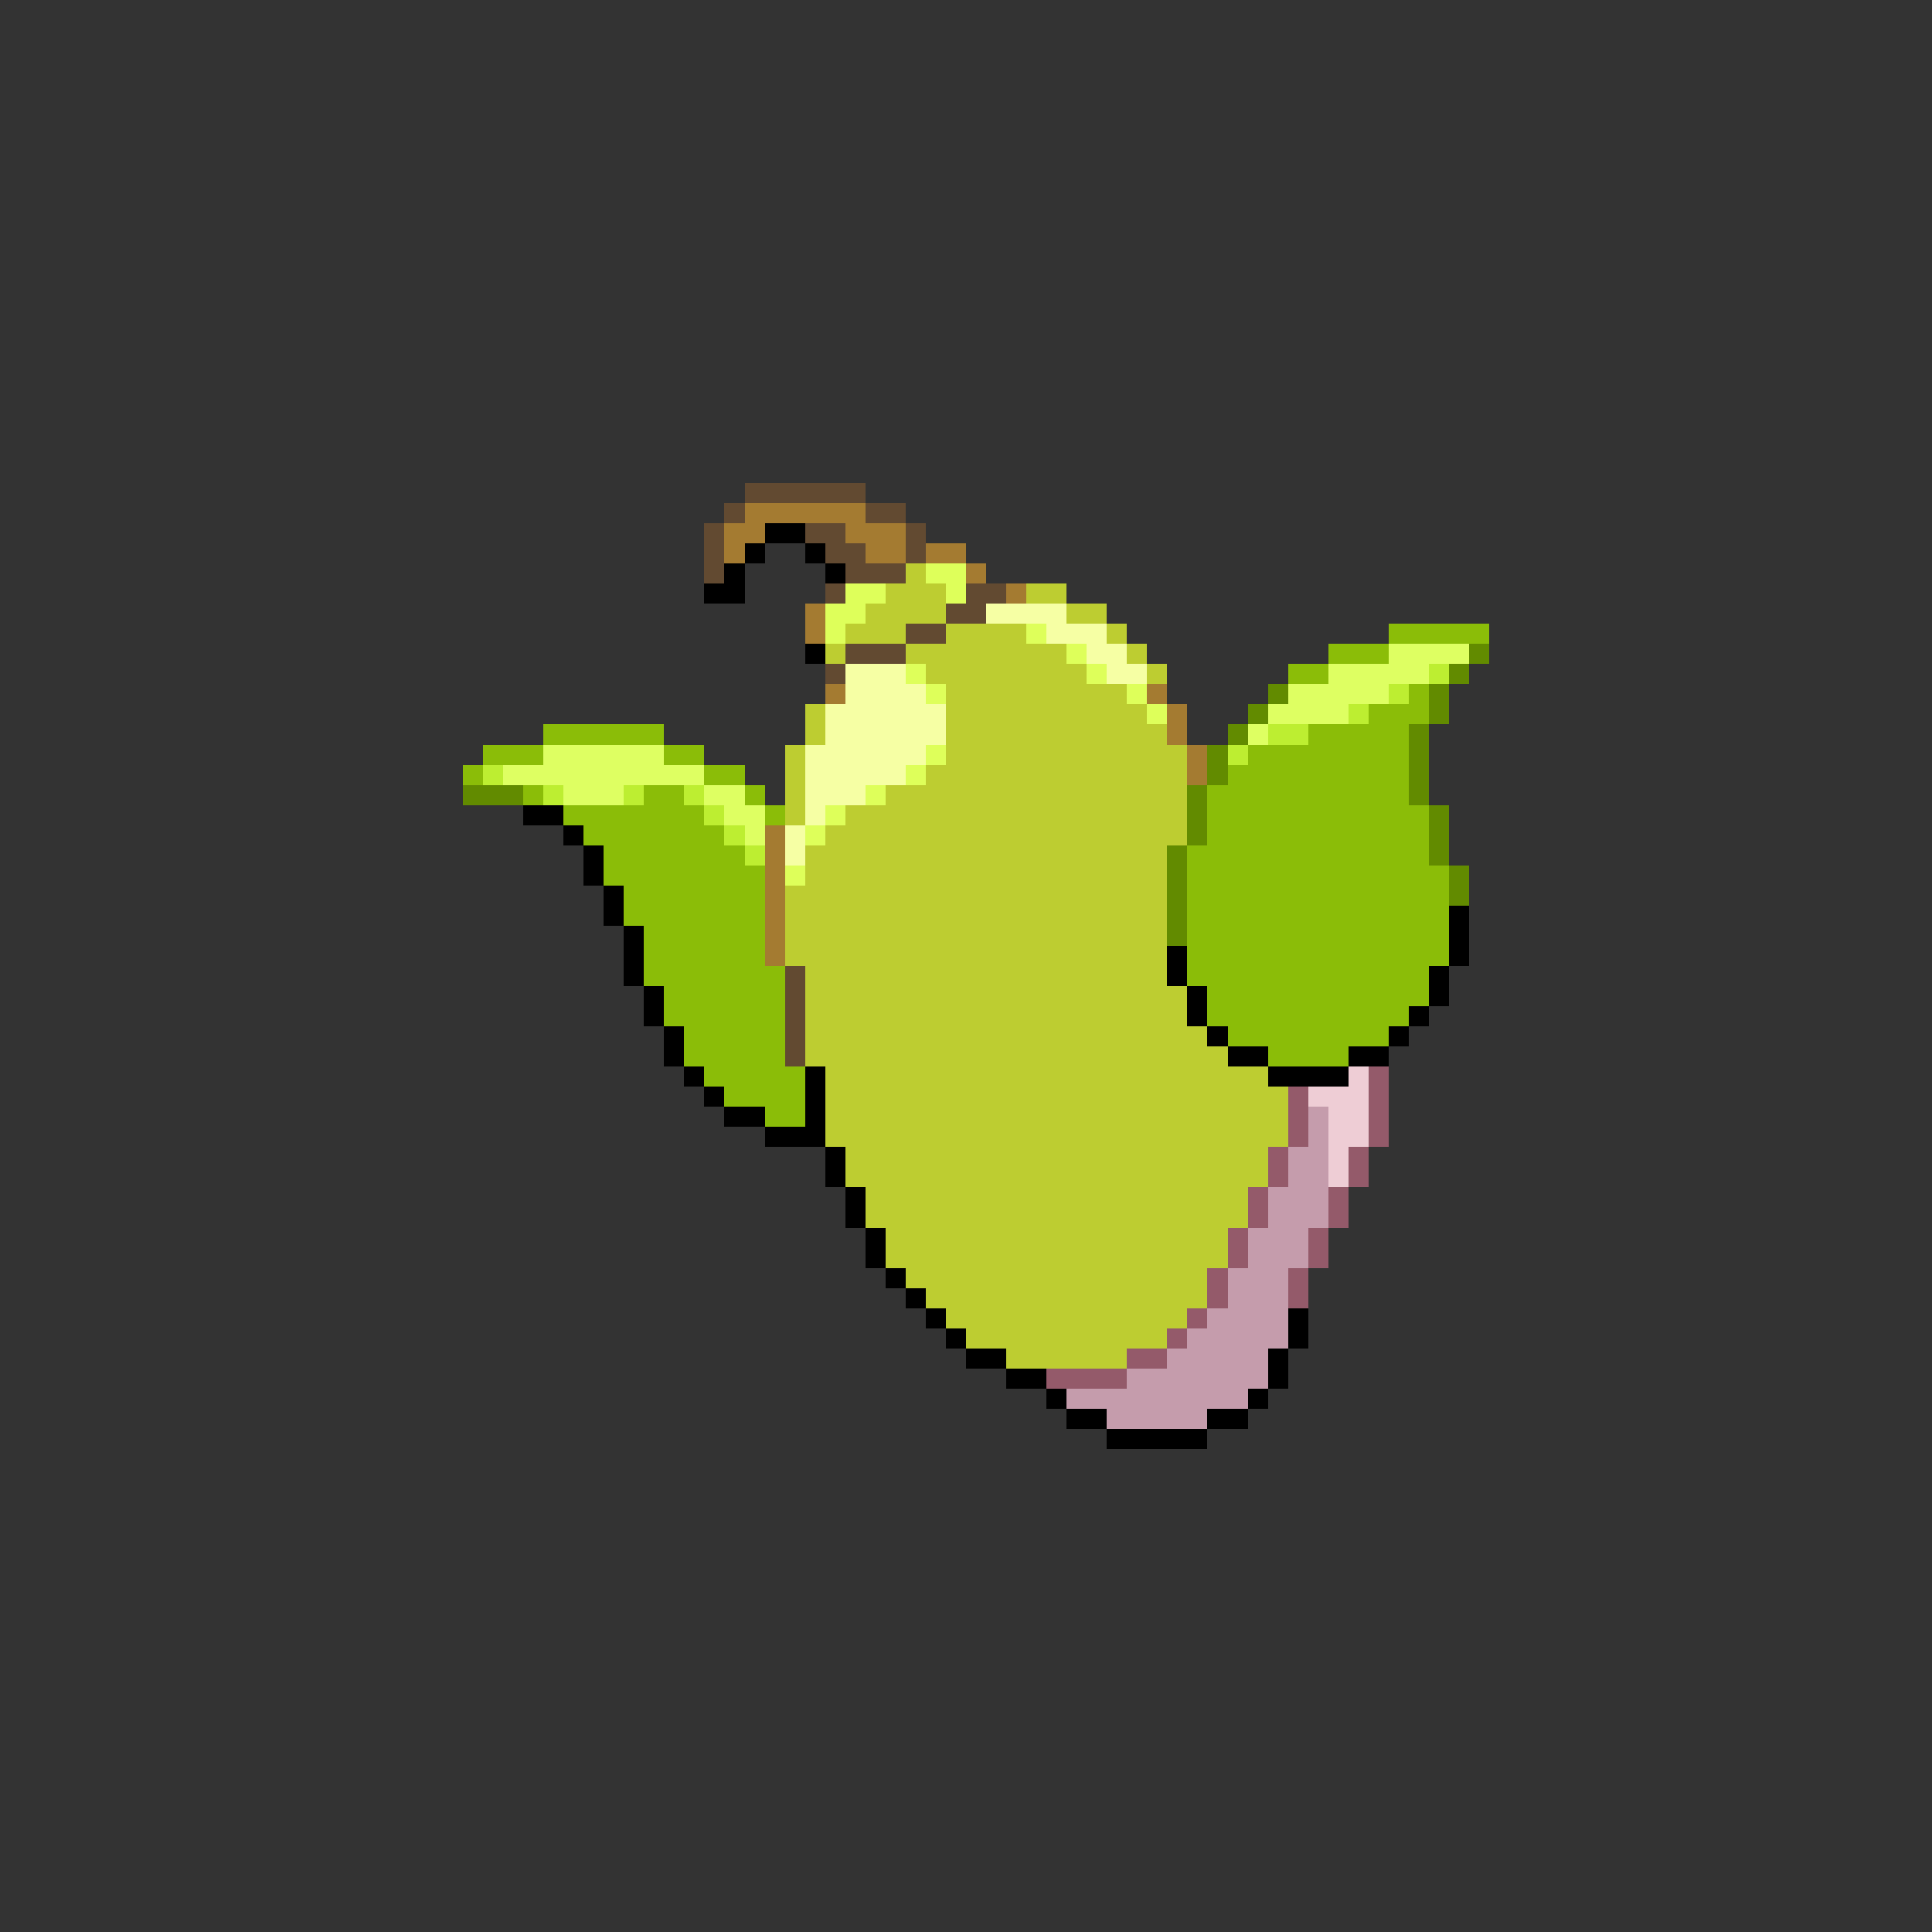 <svg xmlns="http://www.w3.org/2000/svg" viewBox="0 -0.5 96 96" shape-rendering="crispEdges">
<rect x="0" y="-0.5" width="96" height="96" fill="#333333" stroke="none"/>
<path stroke="#624a31" d="M37 24h6M36 25h1M43 25h2M35 26h1M40 26h2M45 26h1M35 27h1M41 27h2M45 27h1M35 28h1M42 28h3M41 29h1M48 29h2M47 30h2M45 31h2M42 32h3M41 33h1M39 48h1M39 49h1M39 50h1M39 51h1M39 52h1" />
<path stroke="#a47b31" d="M37 25h6M36 26h2M42 26h3M36 27h1M43 27h2M46 27h2M48 28h1M50 29h1M40 30h1M40 31h1M41 34h1M57 34h1M58 35h1M58 36h1M59 37h1M59 38h1M38 41h1M38 42h1M38 43h1M38 44h1M38 45h1M38 46h1M38 47h1" />
<path stroke="#000000" d="M38 26h2M37 27h1M40 27h1M36 28h1M41 28h1M35 29h2M40 32h1M26 40h2M28 41h1M29 42h1M29 43h1M30 44h1M30 45h1M72 45h1M31 46h1M72 46h1M31 47h1M58 47h1M72 47h1M31 48h1M58 48h1M71 48h1M32 49h1M59 49h1M71 49h1M32 50h1M59 50h1M70 50h1M33 51h1M60 51h1M69 51h1M33 52h1M61 52h2M67 52h2M34 53h1M40 53h1M63 53h4M35 54h1M40 54h1M36 55h2M40 55h1M38 56h3M41 57h1M41 58h1M42 59h1M42 60h1M43 61h1M43 62h1M44 63h1M45 64h1M46 65h1M64 65h1M47 66h1M64 66h1M48 67h2M63 67h1M50 68h2M63 68h1M52 69h1M62 69h1M53 70h2M60 70h2M55 71h5" />
<path stroke="#bdcd31" d="M45 28h1M44 29h3M51 29h2M43 30h4M53 30h2M42 31h3M47 31h4M55 31h1M41 32h1M45 32h8M56 32h1M46 33h8M57 33h1M47 34h9M40 35h1M47 35h10M40 36h1M47 36h11M39 37h1M47 37h12M39 38h1M46 38h13M39 39h1M44 39h15M39 40h1M42 40h17M41 41h18M40 42h18M40 43h18M39 44h19M39 45h19M39 46h19M39 47h19M40 48h18M40 49h19M40 50h19M40 51h20M40 52h21M41 53h22M41 54h23M41 55h23M41 56h23M42 57h21M42 58h21M43 59h19M43 60h19M44 61h17M44 62h17M45 63h15M46 64h14M47 65h12M48 66h10M50 67h6" />
<path stroke="#deff5a" d="M46 28h2M42 29h2M47 29h1M41 30h2M41 31h1M51 31h1M53 32h1M45 33h1M54 33h1M46 34h1M56 34h1M57 35h1M46 37h1M45 38h1M43 39h1M41 40h1M40 41h1M39 43h1" />
<path stroke="#f6ffa4" d="M49 30h4M52 31h3M54 32h2M42 33h3M55 33h2M42 34h4M41 35h6M41 36h6M40 37h6M40 38h5M40 39h3M40 40h1M39 41h1M39 42h1" />
<path stroke="#8bbd08" d="M69 31h5M66 32h3M64 33h2M70 34h1M68 35h3M27 36h6M65 36h5M24 37h3M33 37h2M62 37h8M23 38h1M35 38h2M61 38h9M26 39h1M32 39h2M37 39h1M60 39h10M28 40h7M38 40h1M60 40h11M29 41h7M60 41h11M30 42h7M59 42h12M30 43h8M59 43h13M31 44h7M59 44h13M31 45h7M59 45h13M32 46h6M59 46h13M32 47h6M59 47h13M32 48h7M59 48h12M33 49h6M60 49h11M33 50h6M60 50h10M34 51h5M61 51h8M34 52h5M63 52h4M35 53h5M36 54h4M38 55h2" />
<path stroke="#deff62" d="M69 32h4M66 33h5M64 34h5M63 35h4M62 36h1M27 37h6M25 38h10M28 39h3M35 39h2M36 40h2M37 41h1" />
<path stroke="#628b00" d="M73 32h1M72 33h1M63 34h1M71 34h1M62 35h1M71 35h1M61 36h1M70 36h1M60 37h1M70 37h1M60 38h1M70 38h1M23 39h3M59 39h1M70 39h1M59 40h1M71 40h1M59 41h1M71 41h1M58 42h1M71 42h1M58 43h1M72 43h1M58 44h1M72 44h1M58 45h1M58 46h1" />
<path stroke="#bdee31" d="M71 33h1M69 34h1M67 35h1M63 36h2M61 37h1M24 38h1M27 39h1M31 39h1M34 39h1M35 40h1M36 41h1M37 42h1" />
<path stroke="#eecdd5" d="M67 53h1M65 54h3M66 55h2M66 56h2M66 57h1M66 58h1" />
<path stroke="#945a6a" d="M68 53h1M64 54h1M68 54h1M64 55h1M68 55h1M64 56h1M68 56h1M63 57h1M67 57h1M63 58h1M67 58h1M62 59h1M66 59h1M62 60h1M66 60h1M61 61h1M65 61h1M61 62h1M65 62h1M60 63h1M64 63h1M60 64h1M64 64h1M59 65h1M58 66h1M56 67h2M52 68h4" />
<path stroke="#c59cac" d="M65 55h1M65 56h1M64 57h2M64 58h2M63 59h3M63 60h3M62 61h3M62 62h3M61 63h3M61 64h3M60 65h4M59 66h5M58 67h5M56 68h7M53 69h9M55 70h5" />
</svg>